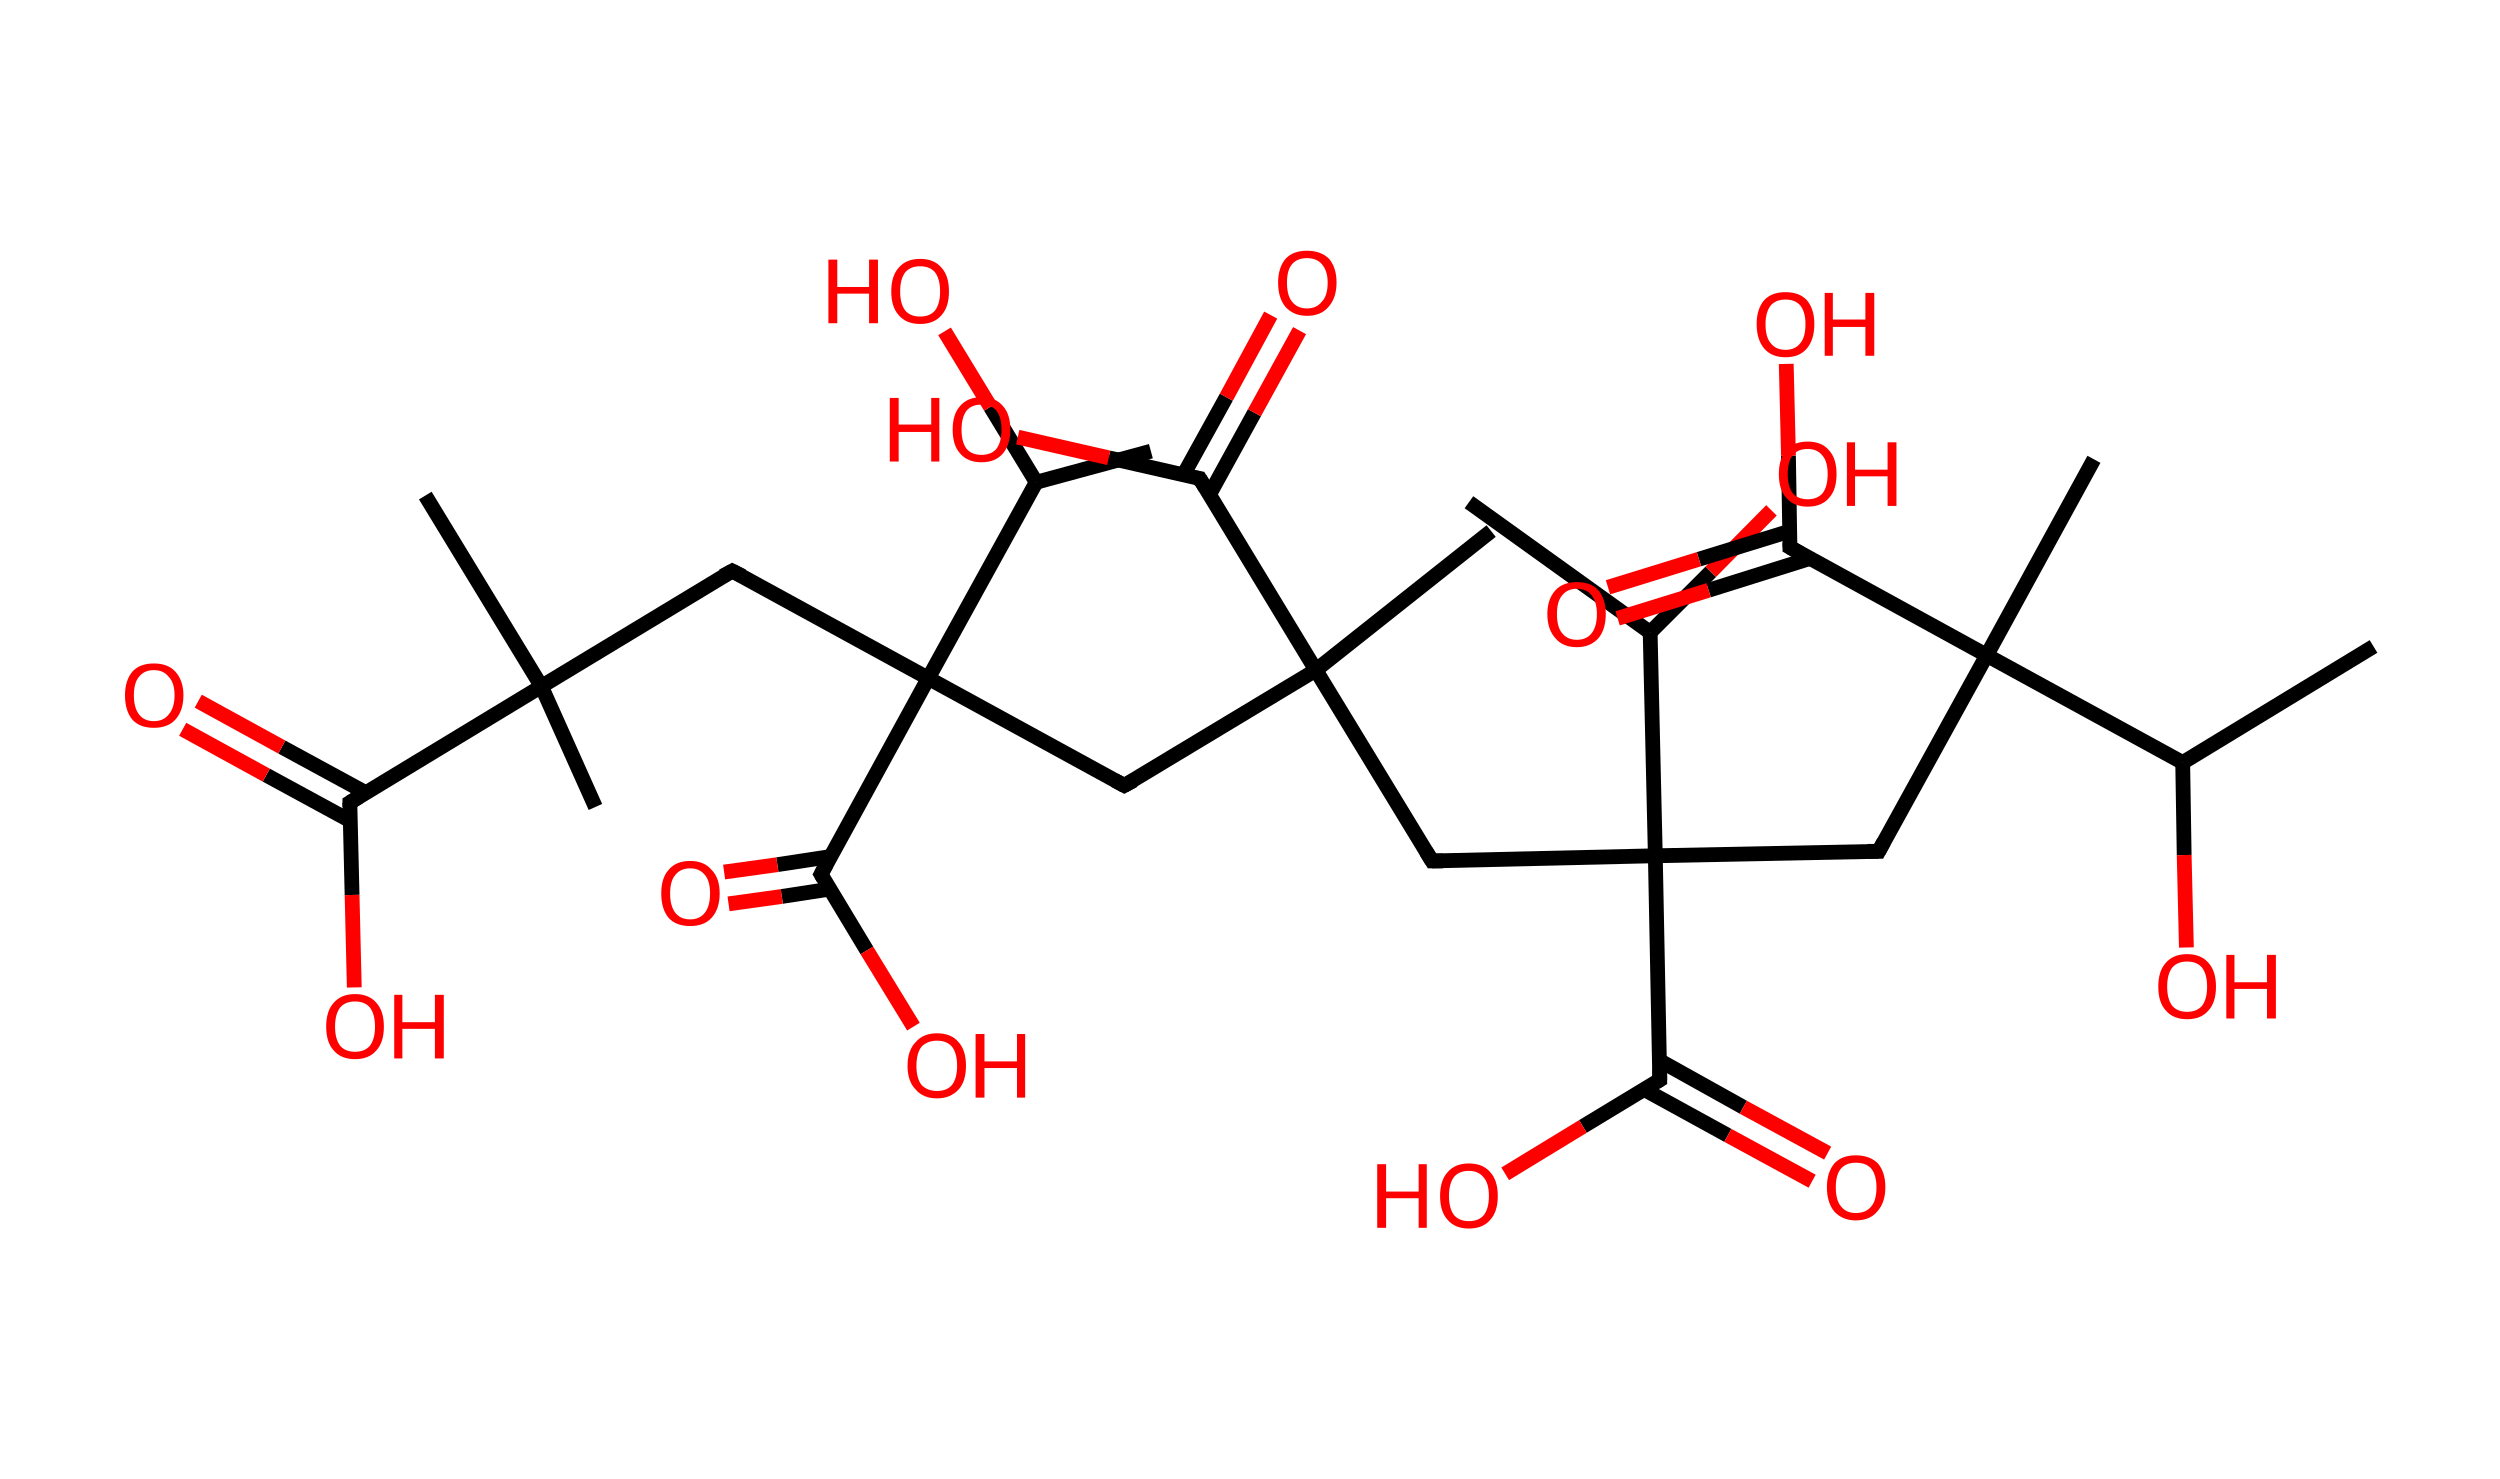 <?xml version='1.0' encoding='ASCII' standalone='yes'?>
<svg xmlns="http://www.w3.org/2000/svg" xmlns:rdkit="http://www.rdkit.org/xml" xmlns:xlink="http://www.w3.org/1999/xlink" version="1.1" baseProfile="full" xml:space="preserve" width="338px" height="200px" viewBox="0 0 338 200">
<!-- END OF HEADER -->
<rect style="opacity:1.0;fill:#FFFFFF;stroke:none" width="338.0" height="200.0" x="0.0" y="0.0"> </rect>
<path class="bond-0 atom-0 atom-1" d="M 320.9,87.4 L 295.1,103.1" style="fill:none;fill-rule:evenodd;stroke:#000000;stroke-width:2.0px;stroke-linecap:butt;stroke-linejoin:miter;stroke-opacity:1"/>
<path class="bond-1 atom-1 atom-2" d="M 295.1,103.1 L 295.3,115.6" style="fill:none;fill-rule:evenodd;stroke:#000000;stroke-width:2.0px;stroke-linecap:butt;stroke-linejoin:miter;stroke-opacity:1"/>
<path class="bond-1 atom-1 atom-2" d="M 295.3,115.6 L 295.6,128.1" style="fill:none;fill-rule:evenodd;stroke:#FF0000;stroke-width:2.0px;stroke-linecap:butt;stroke-linejoin:miter;stroke-opacity:1"/>
<path class="bond-2 atom-1 atom-3" d="M 295.1,103.1 L 268.6,88.6" style="fill:none;fill-rule:evenodd;stroke:#000000;stroke-width:2.0px;stroke-linecap:butt;stroke-linejoin:miter;stroke-opacity:1"/>
<path class="bond-3 atom-3 atom-4" d="M 268.6,88.6 L 283.1,62.1" style="fill:none;fill-rule:evenodd;stroke:#000000;stroke-width:2.0px;stroke-linecap:butt;stroke-linejoin:miter;stroke-opacity:1"/>
<path class="bond-4 atom-3 atom-5" d="M 268.6,88.6 L 254.0,115.1" style="fill:none;fill-rule:evenodd;stroke:#000000;stroke-width:2.0px;stroke-linecap:butt;stroke-linejoin:miter;stroke-opacity:1"/>
<path class="bond-5 atom-5 atom-6" d="M 254.0,115.1 L 223.8,115.7" style="fill:none;fill-rule:evenodd;stroke:#000000;stroke-width:2.0px;stroke-linecap:butt;stroke-linejoin:miter;stroke-opacity:1"/>
<path class="bond-6 atom-6 atom-7" d="M 223.8,115.7 L 193.6,116.4" style="fill:none;fill-rule:evenodd;stroke:#000000;stroke-width:2.0px;stroke-linecap:butt;stroke-linejoin:miter;stroke-opacity:1"/>
<path class="bond-7 atom-7 atom-8" d="M 193.6,116.4 L 177.9,90.6" style="fill:none;fill-rule:evenodd;stroke:#000000;stroke-width:2.0px;stroke-linecap:butt;stroke-linejoin:miter;stroke-opacity:1"/>
<path class="bond-8 atom-8 atom-9" d="M 177.9,90.6 L 201.6,71.8" style="fill:none;fill-rule:evenodd;stroke:#000000;stroke-width:2.0px;stroke-linecap:butt;stroke-linejoin:miter;stroke-opacity:1"/>
<path class="bond-9 atom-8 atom-10" d="M 177.9,90.6 L 152.0,106.2" style="fill:none;fill-rule:evenodd;stroke:#000000;stroke-width:2.0px;stroke-linecap:butt;stroke-linejoin:miter;stroke-opacity:1"/>
<path class="bond-10 atom-10 atom-11" d="M 152.0,106.2 L 125.5,91.7" style="fill:none;fill-rule:evenodd;stroke:#000000;stroke-width:2.0px;stroke-linecap:butt;stroke-linejoin:miter;stroke-opacity:1"/>
<path class="bond-11 atom-11 atom-12" d="M 125.5,91.7 L 99.0,77.2" style="fill:none;fill-rule:evenodd;stroke:#000000;stroke-width:2.0px;stroke-linecap:butt;stroke-linejoin:miter;stroke-opacity:1"/>
<path class="bond-12 atom-12 atom-13" d="M 99.0,77.2 L 73.2,92.8" style="fill:none;fill-rule:evenodd;stroke:#000000;stroke-width:2.0px;stroke-linecap:butt;stroke-linejoin:miter;stroke-opacity:1"/>
<path class="bond-13 atom-13 atom-14" d="M 73.2,92.8 L 57.5,67.0" style="fill:none;fill-rule:evenodd;stroke:#000000;stroke-width:2.0px;stroke-linecap:butt;stroke-linejoin:miter;stroke-opacity:1"/>
<path class="bond-14 atom-13 atom-15" d="M 73.2,92.8 L 80.5,109.1" style="fill:none;fill-rule:evenodd;stroke:#000000;stroke-width:2.0px;stroke-linecap:butt;stroke-linejoin:miter;stroke-opacity:1"/>
<path class="bond-15 atom-13 atom-16" d="M 73.2,92.8 L 47.3,108.5" style="fill:none;fill-rule:evenodd;stroke:#000000;stroke-width:2.0px;stroke-linecap:butt;stroke-linejoin:miter;stroke-opacity:1"/>
<path class="bond-16 atom-16 atom-17" d="M 49.5,107.2 L 38.1,101.0" style="fill:none;fill-rule:evenodd;stroke:#000000;stroke-width:2.0px;stroke-linecap:butt;stroke-linejoin:miter;stroke-opacity:1"/>
<path class="bond-16 atom-16 atom-17" d="M 38.1,101.0 L 26.8,94.8" style="fill:none;fill-rule:evenodd;stroke:#FF0000;stroke-width:2.0px;stroke-linecap:butt;stroke-linejoin:miter;stroke-opacity:1"/>
<path class="bond-16 atom-16 atom-17" d="M 47.4,111.0 L 36.0,104.8" style="fill:none;fill-rule:evenodd;stroke:#000000;stroke-width:2.0px;stroke-linecap:butt;stroke-linejoin:miter;stroke-opacity:1"/>
<path class="bond-16 atom-16 atom-17" d="M 36.0,104.8 L 24.7,98.6" style="fill:none;fill-rule:evenodd;stroke:#FF0000;stroke-width:2.0px;stroke-linecap:butt;stroke-linejoin:miter;stroke-opacity:1"/>
<path class="bond-17 atom-16 atom-18" d="M 47.3,108.5 L 47.6,121.0" style="fill:none;fill-rule:evenodd;stroke:#000000;stroke-width:2.0px;stroke-linecap:butt;stroke-linejoin:miter;stroke-opacity:1"/>
<path class="bond-17 atom-16 atom-18" d="M 47.6,121.0 L 47.9,133.5" style="fill:none;fill-rule:evenodd;stroke:#FF0000;stroke-width:2.0px;stroke-linecap:butt;stroke-linejoin:miter;stroke-opacity:1"/>
<path class="bond-18 atom-11 atom-19" d="M 125.5,91.7 L 111.0,118.2" style="fill:none;fill-rule:evenodd;stroke:#000000;stroke-width:2.0px;stroke-linecap:butt;stroke-linejoin:miter;stroke-opacity:1"/>
<path class="bond-19 atom-19 atom-20" d="M 112.3,115.8 L 105.1,116.9" style="fill:none;fill-rule:evenodd;stroke:#000000;stroke-width:2.0px;stroke-linecap:butt;stroke-linejoin:miter;stroke-opacity:1"/>
<path class="bond-19 atom-19 atom-20" d="M 105.1,116.9 L 97.9,117.9" style="fill:none;fill-rule:evenodd;stroke:#FF0000;stroke-width:2.0px;stroke-linecap:butt;stroke-linejoin:miter;stroke-opacity:1"/>
<path class="bond-19 atom-19 atom-20" d="M 112.2,120.2 L 105.7,121.2" style="fill:none;fill-rule:evenodd;stroke:#000000;stroke-width:2.0px;stroke-linecap:butt;stroke-linejoin:miter;stroke-opacity:1"/>
<path class="bond-19 atom-19 atom-20" d="M 105.7,121.2 L 98.5,122.2" style="fill:none;fill-rule:evenodd;stroke:#FF0000;stroke-width:2.0px;stroke-linecap:butt;stroke-linejoin:miter;stroke-opacity:1"/>
<path class="bond-20 atom-19 atom-21" d="M 111.0,118.2 L 117.2,128.5" style="fill:none;fill-rule:evenodd;stroke:#000000;stroke-width:2.0px;stroke-linecap:butt;stroke-linejoin:miter;stroke-opacity:1"/>
<path class="bond-20 atom-19 atom-21" d="M 117.2,128.5 L 123.5,138.8" style="fill:none;fill-rule:evenodd;stroke:#FF0000;stroke-width:2.0px;stroke-linecap:butt;stroke-linejoin:miter;stroke-opacity:1"/>
<path class="bond-21 atom-11 atom-22" d="M 125.5,91.7 L 140.1,65.2" style="fill:none;fill-rule:evenodd;stroke:#000000;stroke-width:2.0px;stroke-linecap:butt;stroke-linejoin:miter;stroke-opacity:1"/>
<path class="bond-22 atom-22 atom-23" d="M 140.1,65.2 L 155.6,61.0" style="fill:none;fill-rule:evenodd;stroke:#000000;stroke-width:2.0px;stroke-linecap:butt;stroke-linejoin:miter;stroke-opacity:1"/>
<path class="bond-23 atom-22 atom-24" d="M 140.1,65.2 L 133.9,55.0" style="fill:none;fill-rule:evenodd;stroke:#000000;stroke-width:2.0px;stroke-linecap:butt;stroke-linejoin:miter;stroke-opacity:1"/>
<path class="bond-23 atom-22 atom-24" d="M 133.9,55.0 L 127.7,44.8" style="fill:none;fill-rule:evenodd;stroke:#FF0000;stroke-width:2.0px;stroke-linecap:butt;stroke-linejoin:miter;stroke-opacity:1"/>
<path class="bond-24 atom-8 atom-25" d="M 177.9,90.6 L 162.2,64.7" style="fill:none;fill-rule:evenodd;stroke:#000000;stroke-width:2.0px;stroke-linecap:butt;stroke-linejoin:miter;stroke-opacity:1"/>
<path class="bond-25 atom-25 atom-26" d="M 163.5,66.9 L 169.6,55.8" style="fill:none;fill-rule:evenodd;stroke:#000000;stroke-width:2.0px;stroke-linecap:butt;stroke-linejoin:miter;stroke-opacity:1"/>
<path class="bond-25 atom-25 atom-26" d="M 169.6,55.8 L 175.7,44.7" style="fill:none;fill-rule:evenodd;stroke:#FF0000;stroke-width:2.0px;stroke-linecap:butt;stroke-linejoin:miter;stroke-opacity:1"/>
<path class="bond-25 atom-25 atom-26" d="M 160.0,64.2 L 165.8,53.7" style="fill:none;fill-rule:evenodd;stroke:#000000;stroke-width:2.0px;stroke-linecap:butt;stroke-linejoin:miter;stroke-opacity:1"/>
<path class="bond-25 atom-25 atom-26" d="M 165.8,53.7 L 171.8,42.6" style="fill:none;fill-rule:evenodd;stroke:#FF0000;stroke-width:2.0px;stroke-linecap:butt;stroke-linejoin:miter;stroke-opacity:1"/>
<path class="bond-26 atom-25 atom-27" d="M 162.2,64.7 L 149.9,61.9" style="fill:none;fill-rule:evenodd;stroke:#000000;stroke-width:2.0px;stroke-linecap:butt;stroke-linejoin:miter;stroke-opacity:1"/>
<path class="bond-26 atom-25 atom-27" d="M 149.9,61.9 L 137.6,59.1" style="fill:none;fill-rule:evenodd;stroke:#FF0000;stroke-width:2.0px;stroke-linecap:butt;stroke-linejoin:miter;stroke-opacity:1"/>
<path class="bond-27 atom-6 atom-28" d="M 223.8,115.7 L 224.4,146.0" style="fill:none;fill-rule:evenodd;stroke:#000000;stroke-width:2.0px;stroke-linecap:butt;stroke-linejoin:miter;stroke-opacity:1"/>
<path class="bond-28 atom-28 atom-29" d="M 222.3,147.3 L 233.6,153.5" style="fill:none;fill-rule:evenodd;stroke:#000000;stroke-width:2.0px;stroke-linecap:butt;stroke-linejoin:miter;stroke-opacity:1"/>
<path class="bond-28 atom-28 atom-29" d="M 233.6,153.5 L 245.0,159.7" style="fill:none;fill-rule:evenodd;stroke:#FF0000;stroke-width:2.0px;stroke-linecap:butt;stroke-linejoin:miter;stroke-opacity:1"/>
<path class="bond-28 atom-28 atom-29" d="M 224.4,143.4 L 235.7,149.7" style="fill:none;fill-rule:evenodd;stroke:#000000;stroke-width:2.0px;stroke-linecap:butt;stroke-linejoin:miter;stroke-opacity:1"/>
<path class="bond-28 atom-28 atom-29" d="M 235.7,149.7 L 247.1,155.9" style="fill:none;fill-rule:evenodd;stroke:#FF0000;stroke-width:2.0px;stroke-linecap:butt;stroke-linejoin:miter;stroke-opacity:1"/>
<path class="bond-29 atom-28 atom-30" d="M 224.4,146.0 L 214.0,152.3" style="fill:none;fill-rule:evenodd;stroke:#000000;stroke-width:2.0px;stroke-linecap:butt;stroke-linejoin:miter;stroke-opacity:1"/>
<path class="bond-29 atom-28 atom-30" d="M 214.0,152.3 L 203.5,158.7" style="fill:none;fill-rule:evenodd;stroke:#FF0000;stroke-width:2.0px;stroke-linecap:butt;stroke-linejoin:miter;stroke-opacity:1"/>
<path class="bond-30 atom-6 atom-31" d="M 223.8,115.7 L 223.1,85.5" style="fill:none;fill-rule:evenodd;stroke:#000000;stroke-width:2.0px;stroke-linecap:butt;stroke-linejoin:miter;stroke-opacity:1"/>
<path class="bond-31 atom-31 atom-32" d="M 223.1,85.5 L 198.6,67.9" style="fill:none;fill-rule:evenodd;stroke:#000000;stroke-width:2.0px;stroke-linecap:butt;stroke-linejoin:miter;stroke-opacity:1"/>
<path class="bond-32 atom-31 atom-33" d="M 223.1,85.5 L 231.3,77.3" style="fill:none;fill-rule:evenodd;stroke:#000000;stroke-width:2.0px;stroke-linecap:butt;stroke-linejoin:miter;stroke-opacity:1"/>
<path class="bond-32 atom-31 atom-33" d="M 231.3,77.3 L 239.5,69.0" style="fill:none;fill-rule:evenodd;stroke:#FF0000;stroke-width:2.0px;stroke-linecap:butt;stroke-linejoin:miter;stroke-opacity:1"/>
<path class="bond-33 atom-3 atom-34" d="M 268.6,88.6 L 242.0,74.0" style="fill:none;fill-rule:evenodd;stroke:#000000;stroke-width:2.0px;stroke-linecap:butt;stroke-linejoin:miter;stroke-opacity:1"/>
<path class="bond-34 atom-34 atom-35" d="M 242.0,71.8 L 229.7,75.6" style="fill:none;fill-rule:evenodd;stroke:#000000;stroke-width:2.0px;stroke-linecap:butt;stroke-linejoin:miter;stroke-opacity:1"/>
<path class="bond-34 atom-34 atom-35" d="M 229.7,75.6 L 217.4,79.4" style="fill:none;fill-rule:evenodd;stroke:#FF0000;stroke-width:2.0px;stroke-linecap:butt;stroke-linejoin:miter;stroke-opacity:1"/>
<path class="bond-34 atom-34 atom-35" d="M 244.7,75.5 L 231.0,79.8" style="fill:none;fill-rule:evenodd;stroke:#000000;stroke-width:2.0px;stroke-linecap:butt;stroke-linejoin:miter;stroke-opacity:1"/>
<path class="bond-34 atom-34 atom-35" d="M 231.0,79.8 L 218.7,83.6" style="fill:none;fill-rule:evenodd;stroke:#FF0000;stroke-width:2.0px;stroke-linecap:butt;stroke-linejoin:miter;stroke-opacity:1"/>
<path class="bond-35 atom-34 atom-36" d="M 242.0,74.0 L 241.8,61.6" style="fill:none;fill-rule:evenodd;stroke:#000000;stroke-width:2.0px;stroke-linecap:butt;stroke-linejoin:miter;stroke-opacity:1"/>
<path class="bond-35 atom-34 atom-36" d="M 241.8,61.6 L 241.5,49.2" style="fill:none;fill-rule:evenodd;stroke:#FF0000;stroke-width:2.0px;stroke-linecap:butt;stroke-linejoin:miter;stroke-opacity:1"/>
<path d="M 254.7,113.8 L 254.0,115.1 L 252.5,115.1" style="fill:none;stroke:#000000;stroke-width:2.0px;stroke-linecap:butt;stroke-linejoin:miter;stroke-opacity:1;"/>
<path d="M 195.1,116.4 L 193.6,116.4 L 192.8,115.1" style="fill:none;stroke:#000000;stroke-width:2.0px;stroke-linecap:butt;stroke-linejoin:miter;stroke-opacity:1;"/>
<path d="M 153.3,105.5 L 152.0,106.2 L 150.7,105.5" style="fill:none;stroke:#000000;stroke-width:2.0px;stroke-linecap:butt;stroke-linejoin:miter;stroke-opacity:1;"/>
<path d="M 100.4,77.9 L 99.0,77.2 L 97.7,77.9" style="fill:none;stroke:#000000;stroke-width:2.0px;stroke-linecap:butt;stroke-linejoin:miter;stroke-opacity:1;"/>
<path d="M 48.6,107.7 L 47.3,108.5 L 47.3,109.1" style="fill:none;stroke:#000000;stroke-width:2.0px;stroke-linecap:butt;stroke-linejoin:miter;stroke-opacity:1;"/>
<path d="M 111.7,116.9 L 111.0,118.2 L 111.3,118.7" style="fill:none;stroke:#000000;stroke-width:2.0px;stroke-linecap:butt;stroke-linejoin:miter;stroke-opacity:1;"/>
<path d="M 163.0,66.0 L 162.2,64.7 L 161.6,64.6" style="fill:none;stroke:#000000;stroke-width:2.0px;stroke-linecap:butt;stroke-linejoin:miter;stroke-opacity:1;"/>
<path d="M 224.4,144.5 L 224.4,146.0 L 223.9,146.3" style="fill:none;stroke:#000000;stroke-width:2.0px;stroke-linecap:butt;stroke-linejoin:miter;stroke-opacity:1;"/>
<path d="M 243.4,74.8 L 242.0,74.0 L 242.0,73.4" style="fill:none;stroke:#000000;stroke-width:2.0px;stroke-linecap:butt;stroke-linejoin:miter;stroke-opacity:1;"/>
<path class="atom-2" d="M 291.8 133.4 Q 291.8 131.3, 292.8 130.2 Q 293.8 129.0, 295.7 129.0 Q 297.6 129.0, 298.6 130.2 Q 299.6 131.3, 299.6 133.4 Q 299.6 135.5, 298.6 136.6 Q 297.6 137.8, 295.7 137.8 Q 293.8 137.8, 292.8 136.6 Q 291.8 135.5, 291.8 133.4 M 295.7 136.8 Q 297.0 136.8, 297.7 136.0 Q 298.4 135.1, 298.4 133.4 Q 298.4 131.7, 297.7 130.8 Q 297.0 130.0, 295.7 130.0 Q 294.4 130.0, 293.7 130.8 Q 293.0 131.7, 293.0 133.4 Q 293.0 135.1, 293.7 136.0 Q 294.4 136.8, 295.7 136.8 " fill="#FF0000"/>
<path class="atom-2" d="M 301.0 129.1 L 302.1 129.1 L 302.1 132.8 L 306.5 132.8 L 306.5 129.1 L 307.7 129.1 L 307.7 137.7 L 306.5 137.7 L 306.5 133.7 L 302.1 133.7 L 302.1 137.7 L 301.0 137.7 L 301.0 129.1 " fill="#FF0000"/>
<path class="atom-17" d="M 16.9 94.0 Q 16.9 92.0, 17.9 90.8 Q 18.9 89.7, 20.8 89.7 Q 22.7 89.7, 23.7 90.8 Q 24.8 92.0, 24.8 94.0 Q 24.8 96.1, 23.7 97.3 Q 22.7 98.4, 20.8 98.4 Q 18.9 98.4, 17.9 97.3 Q 16.9 96.1, 16.9 94.0 M 20.8 97.5 Q 22.1 97.5, 22.8 96.6 Q 23.6 95.7, 23.6 94.0 Q 23.6 92.3, 22.8 91.5 Q 22.1 90.6, 20.8 90.6 Q 19.5 90.6, 18.8 91.5 Q 18.1 92.3, 18.1 94.0 Q 18.1 95.7, 18.8 96.6 Q 19.5 97.5, 20.8 97.5 " fill="#FF0000"/>
<path class="atom-18" d="M 44.1 138.8 Q 44.1 136.7, 45.1 135.6 Q 46.1 134.4, 48.0 134.4 Q 49.9 134.4, 50.9 135.6 Q 51.9 136.7, 51.9 138.8 Q 51.9 140.9, 50.9 142.0 Q 49.9 143.2, 48.0 143.2 Q 46.1 143.2, 45.1 142.0 Q 44.1 140.9, 44.1 138.8 M 48.0 142.2 Q 49.3 142.2, 50.0 141.4 Q 50.7 140.5, 50.7 138.8 Q 50.7 137.1, 50.0 136.2 Q 49.3 135.4, 48.0 135.4 Q 46.7 135.4, 46.0 136.2 Q 45.3 137.1, 45.3 138.8 Q 45.3 140.5, 46.0 141.4 Q 46.7 142.2, 48.0 142.2 " fill="#FF0000"/>
<path class="atom-18" d="M 53.3 134.5 L 54.4 134.5 L 54.4 138.2 L 58.8 138.2 L 58.8 134.5 L 60.0 134.5 L 60.0 143.1 L 58.8 143.1 L 58.8 139.1 L 54.4 139.1 L 54.4 143.1 L 53.3 143.1 L 53.3 134.5 " fill="#FF0000"/>
<path class="atom-20" d="M 89.4 120.8 Q 89.4 118.7, 90.4 117.6 Q 91.4 116.4, 93.3 116.4 Q 95.2 116.4, 96.2 117.6 Q 97.3 118.7, 97.3 120.8 Q 97.3 122.9, 96.2 124.1 Q 95.2 125.2, 93.3 125.2 Q 91.4 125.2, 90.4 124.1 Q 89.4 122.9, 89.4 120.8 M 93.3 124.3 Q 94.6 124.3, 95.3 123.4 Q 96.0 122.5, 96.0 120.8 Q 96.0 119.1, 95.3 118.3 Q 94.6 117.4, 93.3 117.4 Q 92.0 117.4, 91.3 118.3 Q 90.6 119.1, 90.6 120.8 Q 90.6 122.5, 91.3 123.4 Q 92.0 124.3, 93.3 124.3 " fill="#FF0000"/>
<path class="atom-21" d="M 122.7 144.1 Q 122.7 142.0, 123.8 140.9 Q 124.8 139.7, 126.7 139.7 Q 128.6 139.7, 129.6 140.9 Q 130.6 142.0, 130.6 144.1 Q 130.6 146.2, 129.6 147.3 Q 128.5 148.5, 126.7 148.5 Q 124.8 148.5, 123.8 147.3 Q 122.7 146.2, 122.7 144.1 M 126.7 147.5 Q 128.0 147.5, 128.7 146.7 Q 129.4 145.8, 129.4 144.1 Q 129.4 142.4, 128.7 141.5 Q 128.0 140.7, 126.7 140.7 Q 125.4 140.7, 124.6 141.5 Q 123.9 142.4, 123.9 144.1 Q 123.9 145.8, 124.6 146.7 Q 125.4 147.5, 126.7 147.5 " fill="#FF0000"/>
<path class="atom-21" d="M 131.9 139.8 L 133.1 139.8 L 133.1 143.5 L 137.5 143.5 L 137.5 139.8 L 138.6 139.8 L 138.6 148.4 L 137.5 148.4 L 137.5 144.4 L 133.1 144.4 L 133.1 148.4 L 131.9 148.4 L 131.9 139.8 " fill="#FF0000"/>
<path class="atom-24" d="M 112.0 35.1 L 113.2 35.1 L 113.2 38.8 L 117.5 38.8 L 117.5 35.1 L 118.7 35.1 L 118.7 43.7 L 117.5 43.7 L 117.5 39.7 L 113.2 39.7 L 113.2 43.7 L 112.0 43.7 L 112.0 35.1 " fill="#FF0000"/>
<path class="atom-24" d="M 120.5 39.4 Q 120.5 37.3, 121.5 36.2 Q 122.5 35.0, 124.4 35.0 Q 126.3 35.0, 127.3 36.2 Q 128.3 37.3, 128.3 39.4 Q 128.3 41.5, 127.3 42.6 Q 126.3 43.8, 124.4 43.8 Q 122.5 43.8, 121.5 42.6 Q 120.5 41.5, 120.5 39.4 M 124.4 42.8 Q 125.7 42.8, 126.4 42.0 Q 127.1 41.1, 127.1 39.4 Q 127.1 37.7, 126.4 36.8 Q 125.7 36.0, 124.4 36.0 Q 123.1 36.0, 122.4 36.8 Q 121.7 37.7, 121.7 39.4 Q 121.7 41.1, 122.4 42.0 Q 123.1 42.8, 124.4 42.8 " fill="#FF0000"/>
<path class="atom-26" d="M 172.8 38.2 Q 172.8 36.2, 173.8 35.0 Q 174.8 33.9, 176.7 33.9 Q 178.6 33.9, 179.7 35.0 Q 180.7 36.2, 180.7 38.2 Q 180.7 40.3, 179.6 41.5 Q 178.6 42.7, 176.7 42.7 Q 174.9 42.7, 173.8 41.5 Q 172.8 40.3, 172.8 38.2 M 176.7 41.7 Q 178.0 41.7, 178.7 40.8 Q 179.5 40.0, 179.5 38.2 Q 179.5 36.6, 178.7 35.7 Q 178.0 34.9, 176.7 34.9 Q 175.4 34.9, 174.7 35.7 Q 174.0 36.5, 174.0 38.2 Q 174.0 40.0, 174.7 40.8 Q 175.4 41.7, 176.7 41.7 " fill="#FF0000"/>
<path class="atom-27" d="M 120.3 53.8 L 121.5 53.8 L 121.5 57.4 L 125.9 57.4 L 125.9 53.8 L 127.0 53.8 L 127.0 62.4 L 125.9 62.4 L 125.9 58.4 L 121.5 58.4 L 121.5 62.4 L 120.3 62.4 L 120.3 53.8 " fill="#FF0000"/>
<path class="atom-27" d="M 128.8 58.1 Q 128.8 56.0, 129.8 54.9 Q 130.8 53.7, 132.7 53.7 Q 134.6 53.7, 135.6 54.9 Q 136.6 56.0, 136.6 58.1 Q 136.6 60.1, 135.6 61.3 Q 134.6 62.5, 132.7 62.5 Q 130.8 62.5, 129.8 61.3 Q 128.8 60.2, 128.8 58.1 M 132.7 61.5 Q 134.0 61.5, 134.7 60.7 Q 135.4 59.8, 135.4 58.1 Q 135.4 56.4, 134.7 55.5 Q 134.0 54.7, 132.7 54.7 Q 131.4 54.7, 130.7 55.5 Q 130.0 56.4, 130.0 58.1 Q 130.0 59.8, 130.7 60.7 Q 131.4 61.5, 132.7 61.5 " fill="#FF0000"/>
<path class="atom-29" d="M 247.0 160.5 Q 247.0 158.5, 248.0 157.3 Q 249.0 156.2, 250.9 156.2 Q 252.8 156.2, 253.9 157.3 Q 254.9 158.5, 254.9 160.5 Q 254.9 162.6, 253.8 163.8 Q 252.8 165.0, 250.9 165.0 Q 249.1 165.0, 248.0 163.8 Q 247.0 162.6, 247.0 160.5 M 250.9 164.0 Q 252.3 164.0, 253.0 163.1 Q 253.7 162.3, 253.7 160.5 Q 253.7 158.9, 253.0 158.0 Q 252.3 157.2, 250.9 157.2 Q 249.6 157.2, 248.9 158.0 Q 248.2 158.8, 248.2 160.5 Q 248.2 162.3, 248.9 163.1 Q 249.6 164.0, 250.9 164.0 " fill="#FF0000"/>
<path class="atom-30" d="M 186.2 157.4 L 187.4 157.4 L 187.4 161.1 L 191.8 161.1 L 191.8 157.4 L 192.9 157.4 L 192.9 166.0 L 191.8 166.0 L 191.8 162.0 L 187.4 162.0 L 187.4 166.0 L 186.2 166.0 L 186.2 157.4 " fill="#FF0000"/>
<path class="atom-30" d="M 194.7 161.7 Q 194.7 159.6, 195.7 158.5 Q 196.7 157.3, 198.6 157.3 Q 200.5 157.3, 201.5 158.5 Q 202.5 159.6, 202.5 161.7 Q 202.5 163.8, 201.5 164.9 Q 200.5 166.1, 198.6 166.1 Q 196.7 166.1, 195.7 164.9 Q 194.7 163.8, 194.7 161.7 M 198.6 165.1 Q 199.9 165.1, 200.6 164.3 Q 201.3 163.4, 201.3 161.7 Q 201.3 160.0, 200.6 159.2 Q 199.9 158.3, 198.6 158.3 Q 197.3 158.3, 196.6 159.1 Q 195.9 160.0, 195.9 161.7 Q 195.9 163.4, 196.6 164.3 Q 197.3 165.1, 198.6 165.1 " fill="#FF0000"/>
<path class="atom-33" d="M 240.5 64.1 Q 240.5 62.0, 241.5 60.9 Q 242.5 59.7, 244.4 59.7 Q 246.3 59.7, 247.3 60.9 Q 248.3 62.0, 248.3 64.1 Q 248.3 66.2, 247.3 67.3 Q 246.3 68.5, 244.4 68.5 Q 242.5 68.5, 241.5 67.3 Q 240.5 66.2, 240.5 64.1 M 244.4 67.5 Q 245.7 67.5, 246.4 66.7 Q 247.1 65.8, 247.1 64.1 Q 247.1 62.4, 246.4 61.6 Q 245.7 60.7, 244.4 60.7 Q 243.1 60.7, 242.4 61.5 Q 241.7 62.4, 241.7 64.1 Q 241.7 65.8, 242.4 66.7 Q 243.1 67.5, 244.4 67.5 " fill="#FF0000"/>
<path class="atom-33" d="M 249.7 59.8 L 250.8 59.8 L 250.8 63.5 L 255.2 63.5 L 255.2 59.8 L 256.4 59.8 L 256.4 68.4 L 255.2 68.4 L 255.2 64.4 L 250.8 64.4 L 250.8 68.4 L 249.7 68.4 L 249.7 59.8 " fill="#FF0000"/>
<path class="atom-35" d="M 209.2 83.0 Q 209.2 81.0, 210.3 79.8 Q 211.3 78.7, 213.2 78.7 Q 215.1 78.7, 216.1 79.8 Q 217.1 81.0, 217.1 83.0 Q 217.1 85.1, 216.1 86.3 Q 215.0 87.5, 213.2 87.5 Q 211.3 87.5, 210.3 86.3 Q 209.2 85.1, 209.2 83.0 M 213.2 86.5 Q 214.5 86.5, 215.2 85.6 Q 215.9 84.7, 215.9 83.0 Q 215.9 81.4, 215.2 80.5 Q 214.5 79.6, 213.2 79.6 Q 211.9 79.6, 211.2 80.5 Q 210.5 81.3, 210.5 83.0 Q 210.5 84.8, 211.2 85.6 Q 211.9 86.5, 213.2 86.5 " fill="#FF0000"/>
<path class="atom-36" d="M 237.5 43.8 Q 237.5 41.8, 238.5 40.6 Q 239.5 39.5, 241.4 39.5 Q 243.3 39.5, 244.3 40.6 Q 245.3 41.8, 245.3 43.8 Q 245.3 45.9, 244.3 47.1 Q 243.3 48.3, 241.4 48.3 Q 239.5 48.3, 238.5 47.1 Q 237.5 45.9, 237.5 43.8 M 241.4 47.3 Q 242.7 47.3, 243.4 46.4 Q 244.1 45.6, 244.1 43.8 Q 244.1 42.2, 243.4 41.3 Q 242.7 40.5, 241.4 40.5 Q 240.1 40.5, 239.4 41.3 Q 238.7 42.2, 238.7 43.8 Q 238.7 45.6, 239.4 46.4 Q 240.1 47.3, 241.4 47.3 " fill="#FF0000"/>
<path class="atom-36" d="M 246.7 39.6 L 247.8 39.6 L 247.8 43.2 L 252.2 43.2 L 252.2 39.6 L 253.4 39.6 L 253.4 48.1 L 252.2 48.1 L 252.2 44.2 L 247.8 44.2 L 247.8 48.1 L 246.7 48.1 L 246.7 39.6 " fill="#FF0000"/>
</svg>
